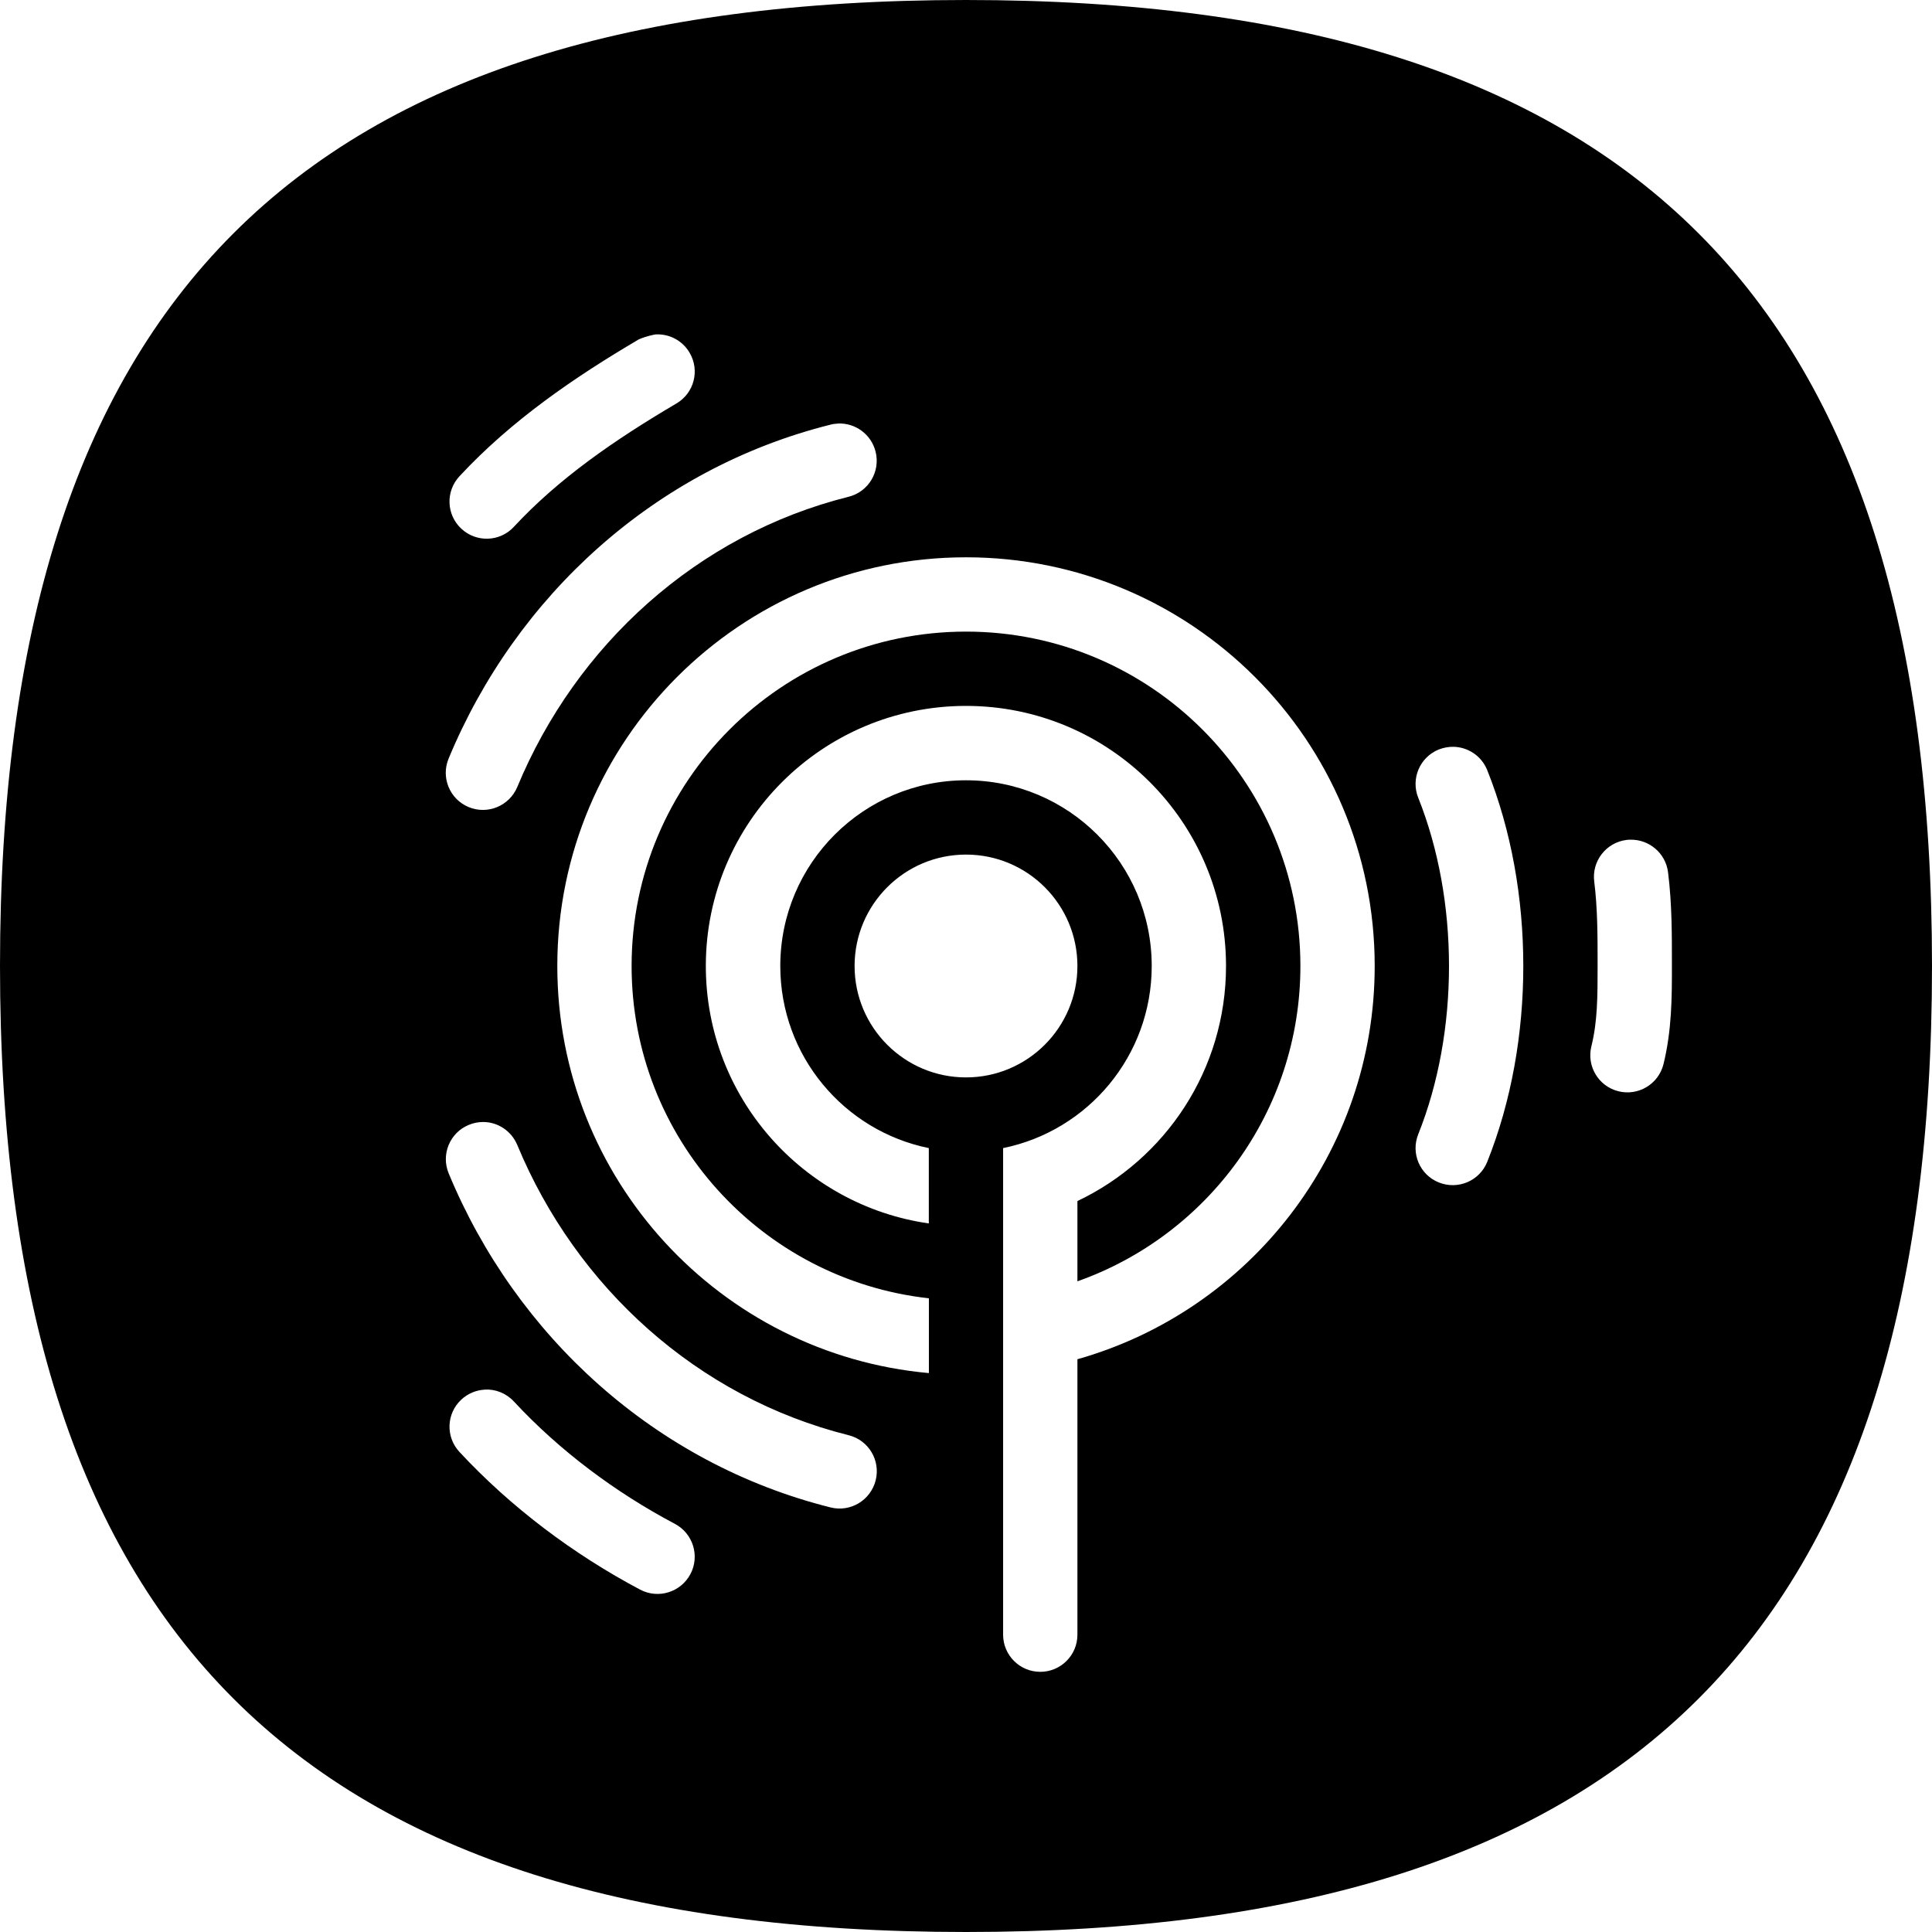 <svg viewBox="0 0 24 24" xmlns="http://www.w3.org/2000/svg"><path d="M12 0C3.732 0 0 3.732 0 12s3.732 12 12 12 12-3.732 12-12S20.268 0 12 0zm-3.847 4.154c.164-.006.324.076.413.227.13.22.057.502-.163.631-.769.453-1.465.934-2.02 1.533-.173.187-.465.197-.652.023s-.197-.465-.023-.652c.645-.694 1.427-1.229 2.227-1.7.091-.04.192-.06.218-.063zm2.257 1.107c.215-.009.413.134.467.35.062.248-.088.498-.335.56-1.88.47-3.384 1.84-4.116 3.605-.098.235-.368.348-.604.25s-.347-.368-.249-.603c.837-2.019 2.563-3.603 4.745-4.148.03-.008.062-.012.092-.013zm1.59 1.662c2.803 0 5.077 2.273 5.077 5.077 0 2.324-1.562 4.283-3.693 4.885v3.422c0 .255-.207.461-.461.461-.254 0-.46-.204-.462-.458v-6.048c1.054-.214 1.846-1.145 1.846-2.262 0-1.274-1.033-2.307-2.307-2.307s-2.307 1.033-2.307 2.307c0 1.117.792 2.048 1.845 2.262v.936c-1.565-.224-2.77-1.57-2.77-3.198 0-1.784 1.447-3.231 3.232-3.231 1.784 0 3.23 1.447 3.23 3.231 0 1.29-.754 2.401-1.846 2.92v.997c1.614-.57 2.77-2.108 2.77-3.917 0-2.294-1.86-4.154-4.154-4.154s-4.154 1.86-4.154 4.154c0 2.138 1.616 3.898 3.693 4.128v.929c-2.588-.233-4.616-2.408-4.616-5.057 0-2.804 2.274-5.077 5.077-5.077zm6.056 2.354c.18.004.348.113.419.29.301.753.448 1.596.448 2.433 0 .837-.147 1.68-.448 2.433-.095.237-.364.351-.601.256-.236-.094-.351-.362-.256-.599.253-.632.382-1.358.382-2.09 0-.733-.13-1.459-.382-2.09-.095-.237.02-.505.256-.6.06-.023.122-.034.182-.033zm2.196 1.154c.234-.005.439.167.469.404.05.398.048.79.048 1.152v.034c0 .356 0 .775-.105 1.2-.062.247-.313.397-.56.335-.247-.062-.397-.312-.335-.56.076-.305.077-.618.077-.996 0-.374 0-.714-.042-1.05-.032-.253.148-.484.401-.516.016-.002.031-.003.047-.003zm-8.252.185c.765 0 1.384.62 1.384 1.384s-.62 1.384-1.384 1.384-1.384-.62-1.384-1.384.62-1.384 1.384-1.384zm-5.997 3.322c.18 0 .35.11.423.286.733 1.766 2.236 3.135 4.117 3.605.247.062.397.312.335.56-.062.247-.312.399-.56.337-2.181-.546-3.907-2.13-4.744-4.149-.098-.235.013-.506.249-.603.059-.025.12-.036.18-.036zm.016 3.324c.133-.008.267.043.365.148.562.606 1.258 1.128 2 1.52.226.12.312.4.192.625-.12.225-.399.311-.624.192-.827-.438-1.606-1.023-2.244-1.71-.174-.186-.164-.478.023-.651.082-.076.184-.117.287-.123z"/></svg>